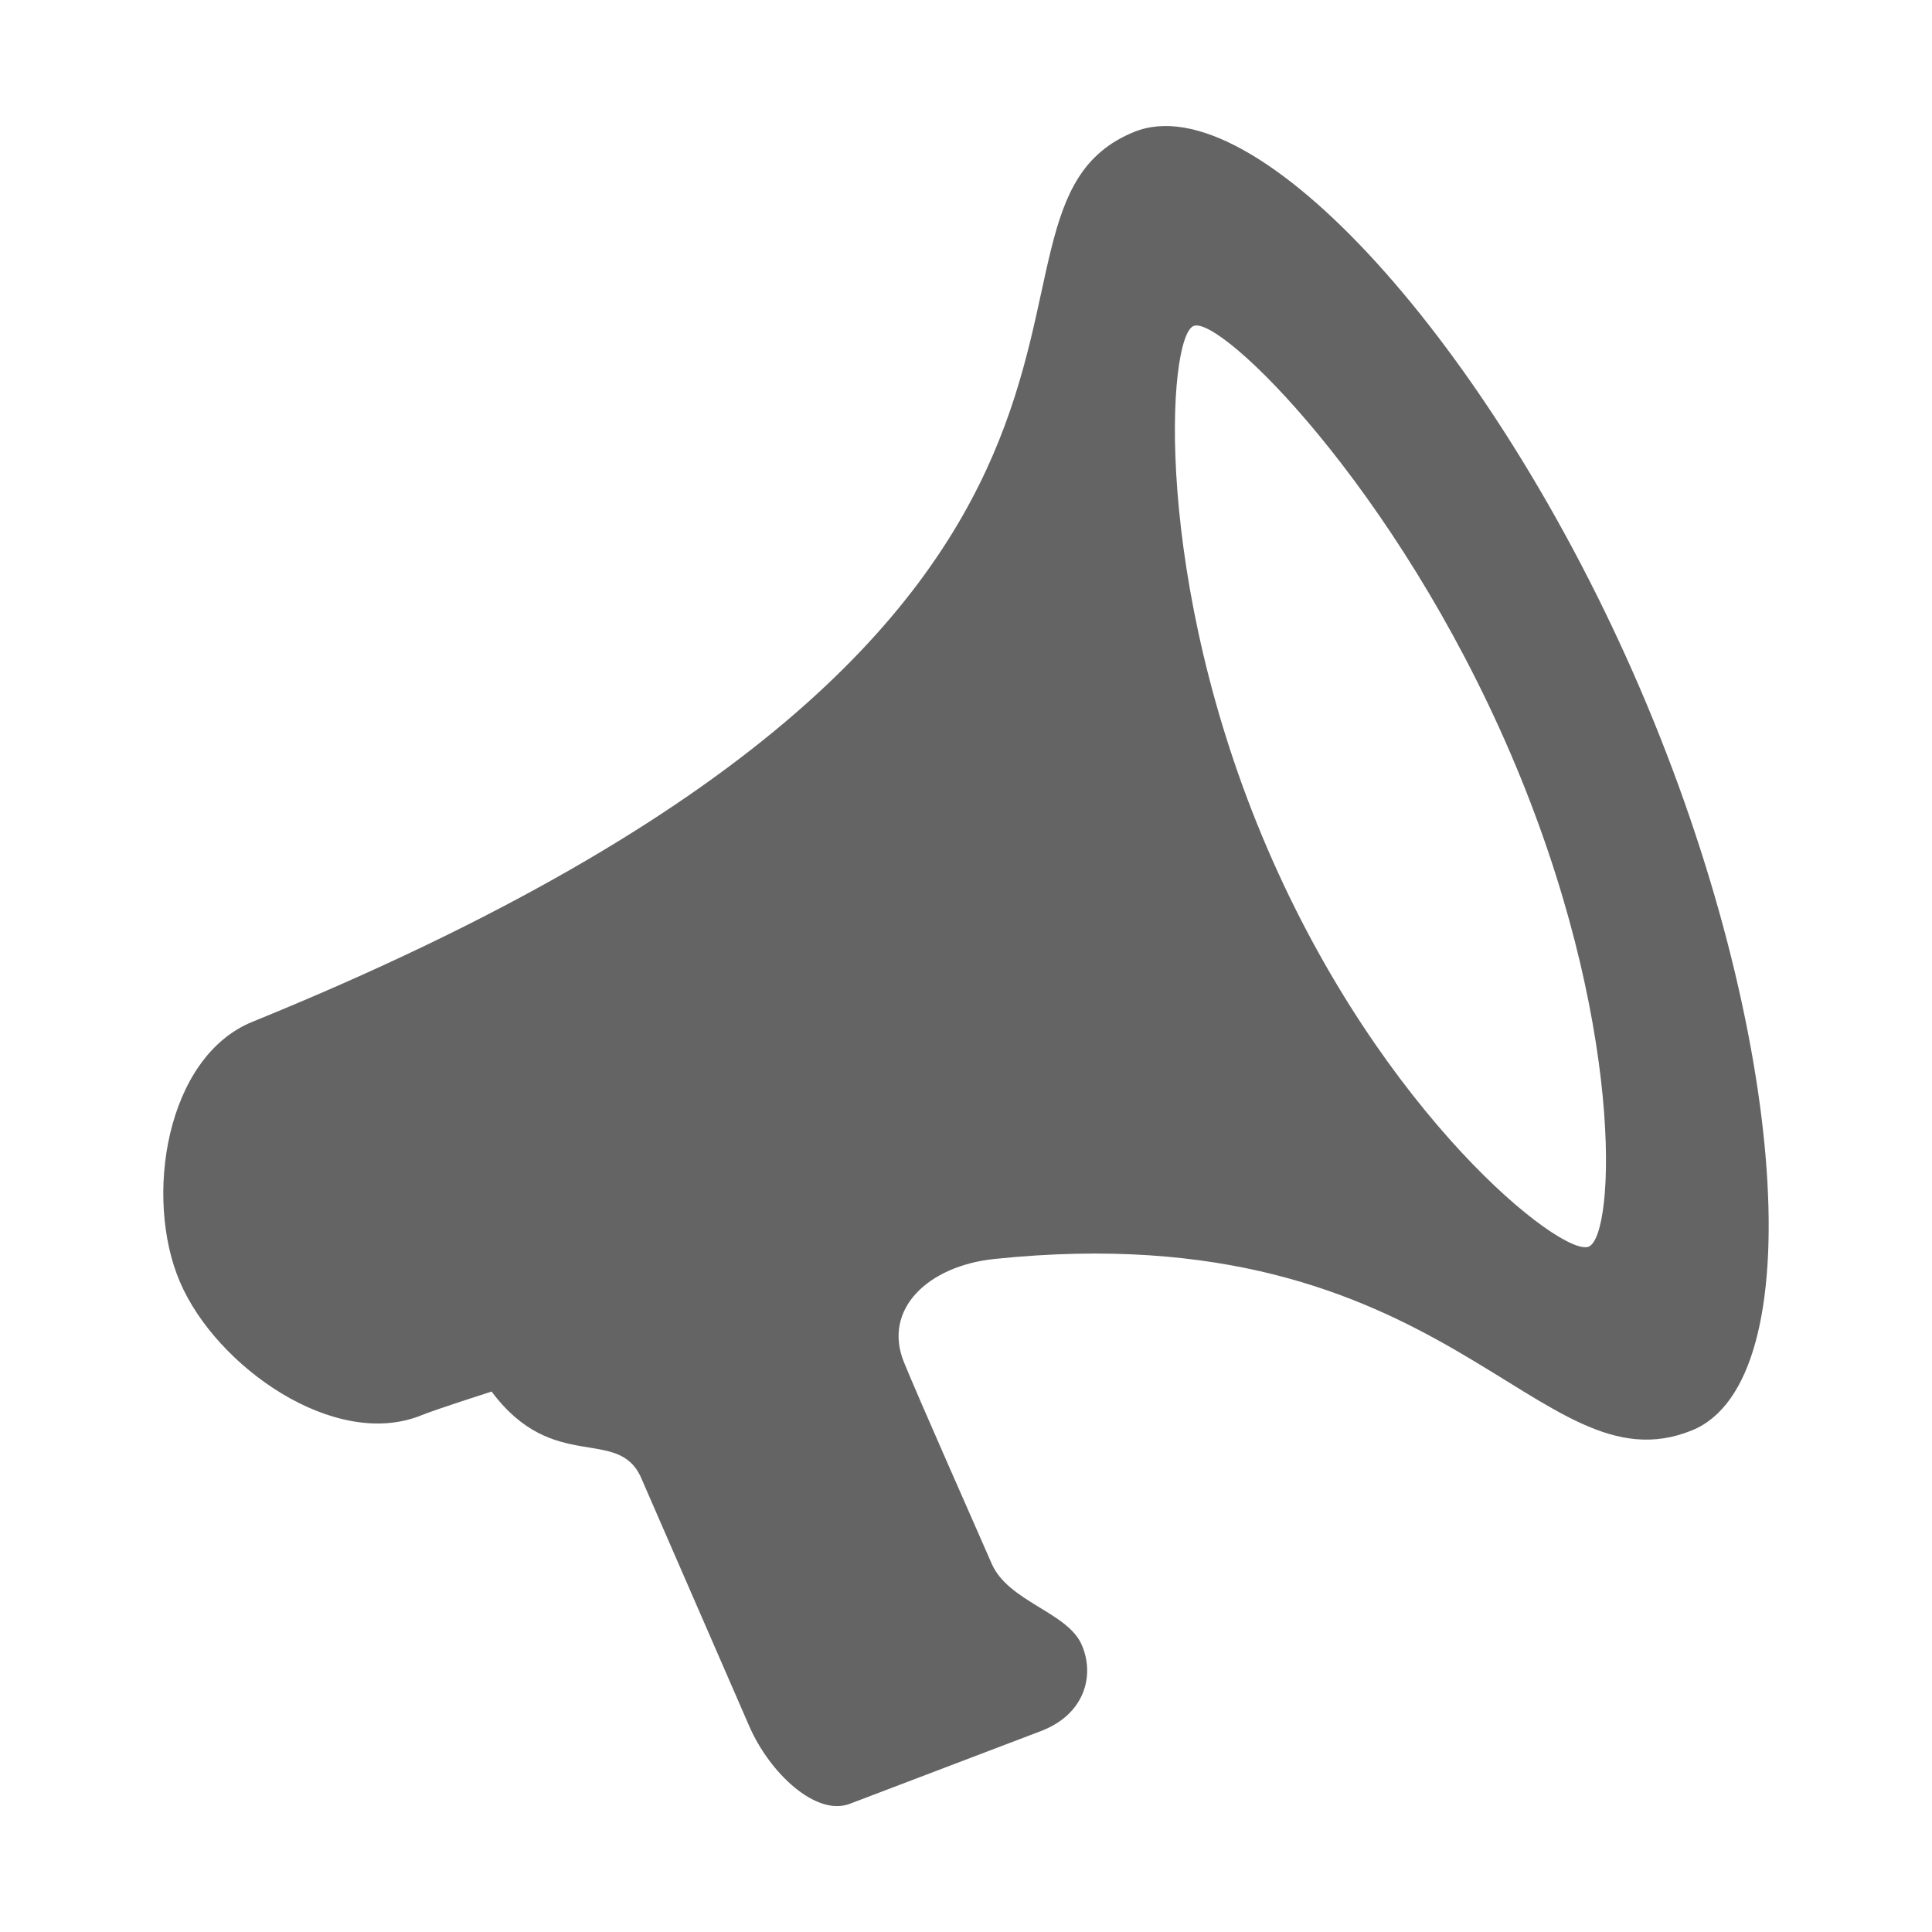 <?xml version="1.0" encoding="utf-8"?>
<!-- Generator: Adobe Illustrator 16.0.0, SVG Export Plug-In . SVG Version: 6.00 Build 0)  -->
<!DOCTYPE svg PUBLIC "-//W3C//DTD SVG 1.1//EN" "http://www.w3.org/Graphics/SVG/1.1/DTD/svg11.dtd">
<svg version="1.1" xmlns="http://www.w3.org/2000/svg" xmlns:xlink="http://www.w3.org/1999/xlink" x="0px" y="0px" width="46px"
	 height="46px" viewBox="0 0 46 46" enable-background="new 0 0 46 46" xml:space="preserve">
<g id="_x3C_Guides_x3E_" display="none">
</g>
<g id="BG">
</g>
<g id="Laag_1">
</g>
<g id="CSS">
</g>
<g id="Capa_1">
	<g>
		<path fill="#646464" d="M39.051,16.399C35.532,8.213,29.869,1.975,27.003,3.141c-4.865,1.977,2.898,11.475-20.994,21.188
			c-2.063,0.84-2.586,4.195-1.722,6.199c0.861,2.009,3.685,4.008,5.749,3.168c0.358-0.145,1.669-0.564,1.669-0.564
			c1.473,1.977,3.016,0.805,3.563,2.061c0.658,1.51,2.087,4.793,2.573,5.91c0.487,1.116,1.588,2.148,2.389,1.846
			c0.798-0.305,3.516-1.34,4.556-1.734c1.04-0.396,1.287-1.322,0.97-2.051c-0.341-0.787-1.747-1.02-2.147-1.939
			c-0.4-0.922-1.709-3.865-2.087-4.793c-0.511-1.264,0.577-2.293,2.157-2.457c10.874-1.129,12.908,5.588,16.609,4.08
			C43.153,32.887,42.569,24.584,39.051,16.399z M37.826,29.682c-0.637,0.26-4.917-3.119-7.652-9.483
			c-2.735-6.362-2.39-12.183-1.755-12.438c0.636-0.261,4.81,3.813,7.545,10.176C38.698,24.299,38.463,29.422,37.826,29.682z"/>
	</g>
</g>
</svg>
